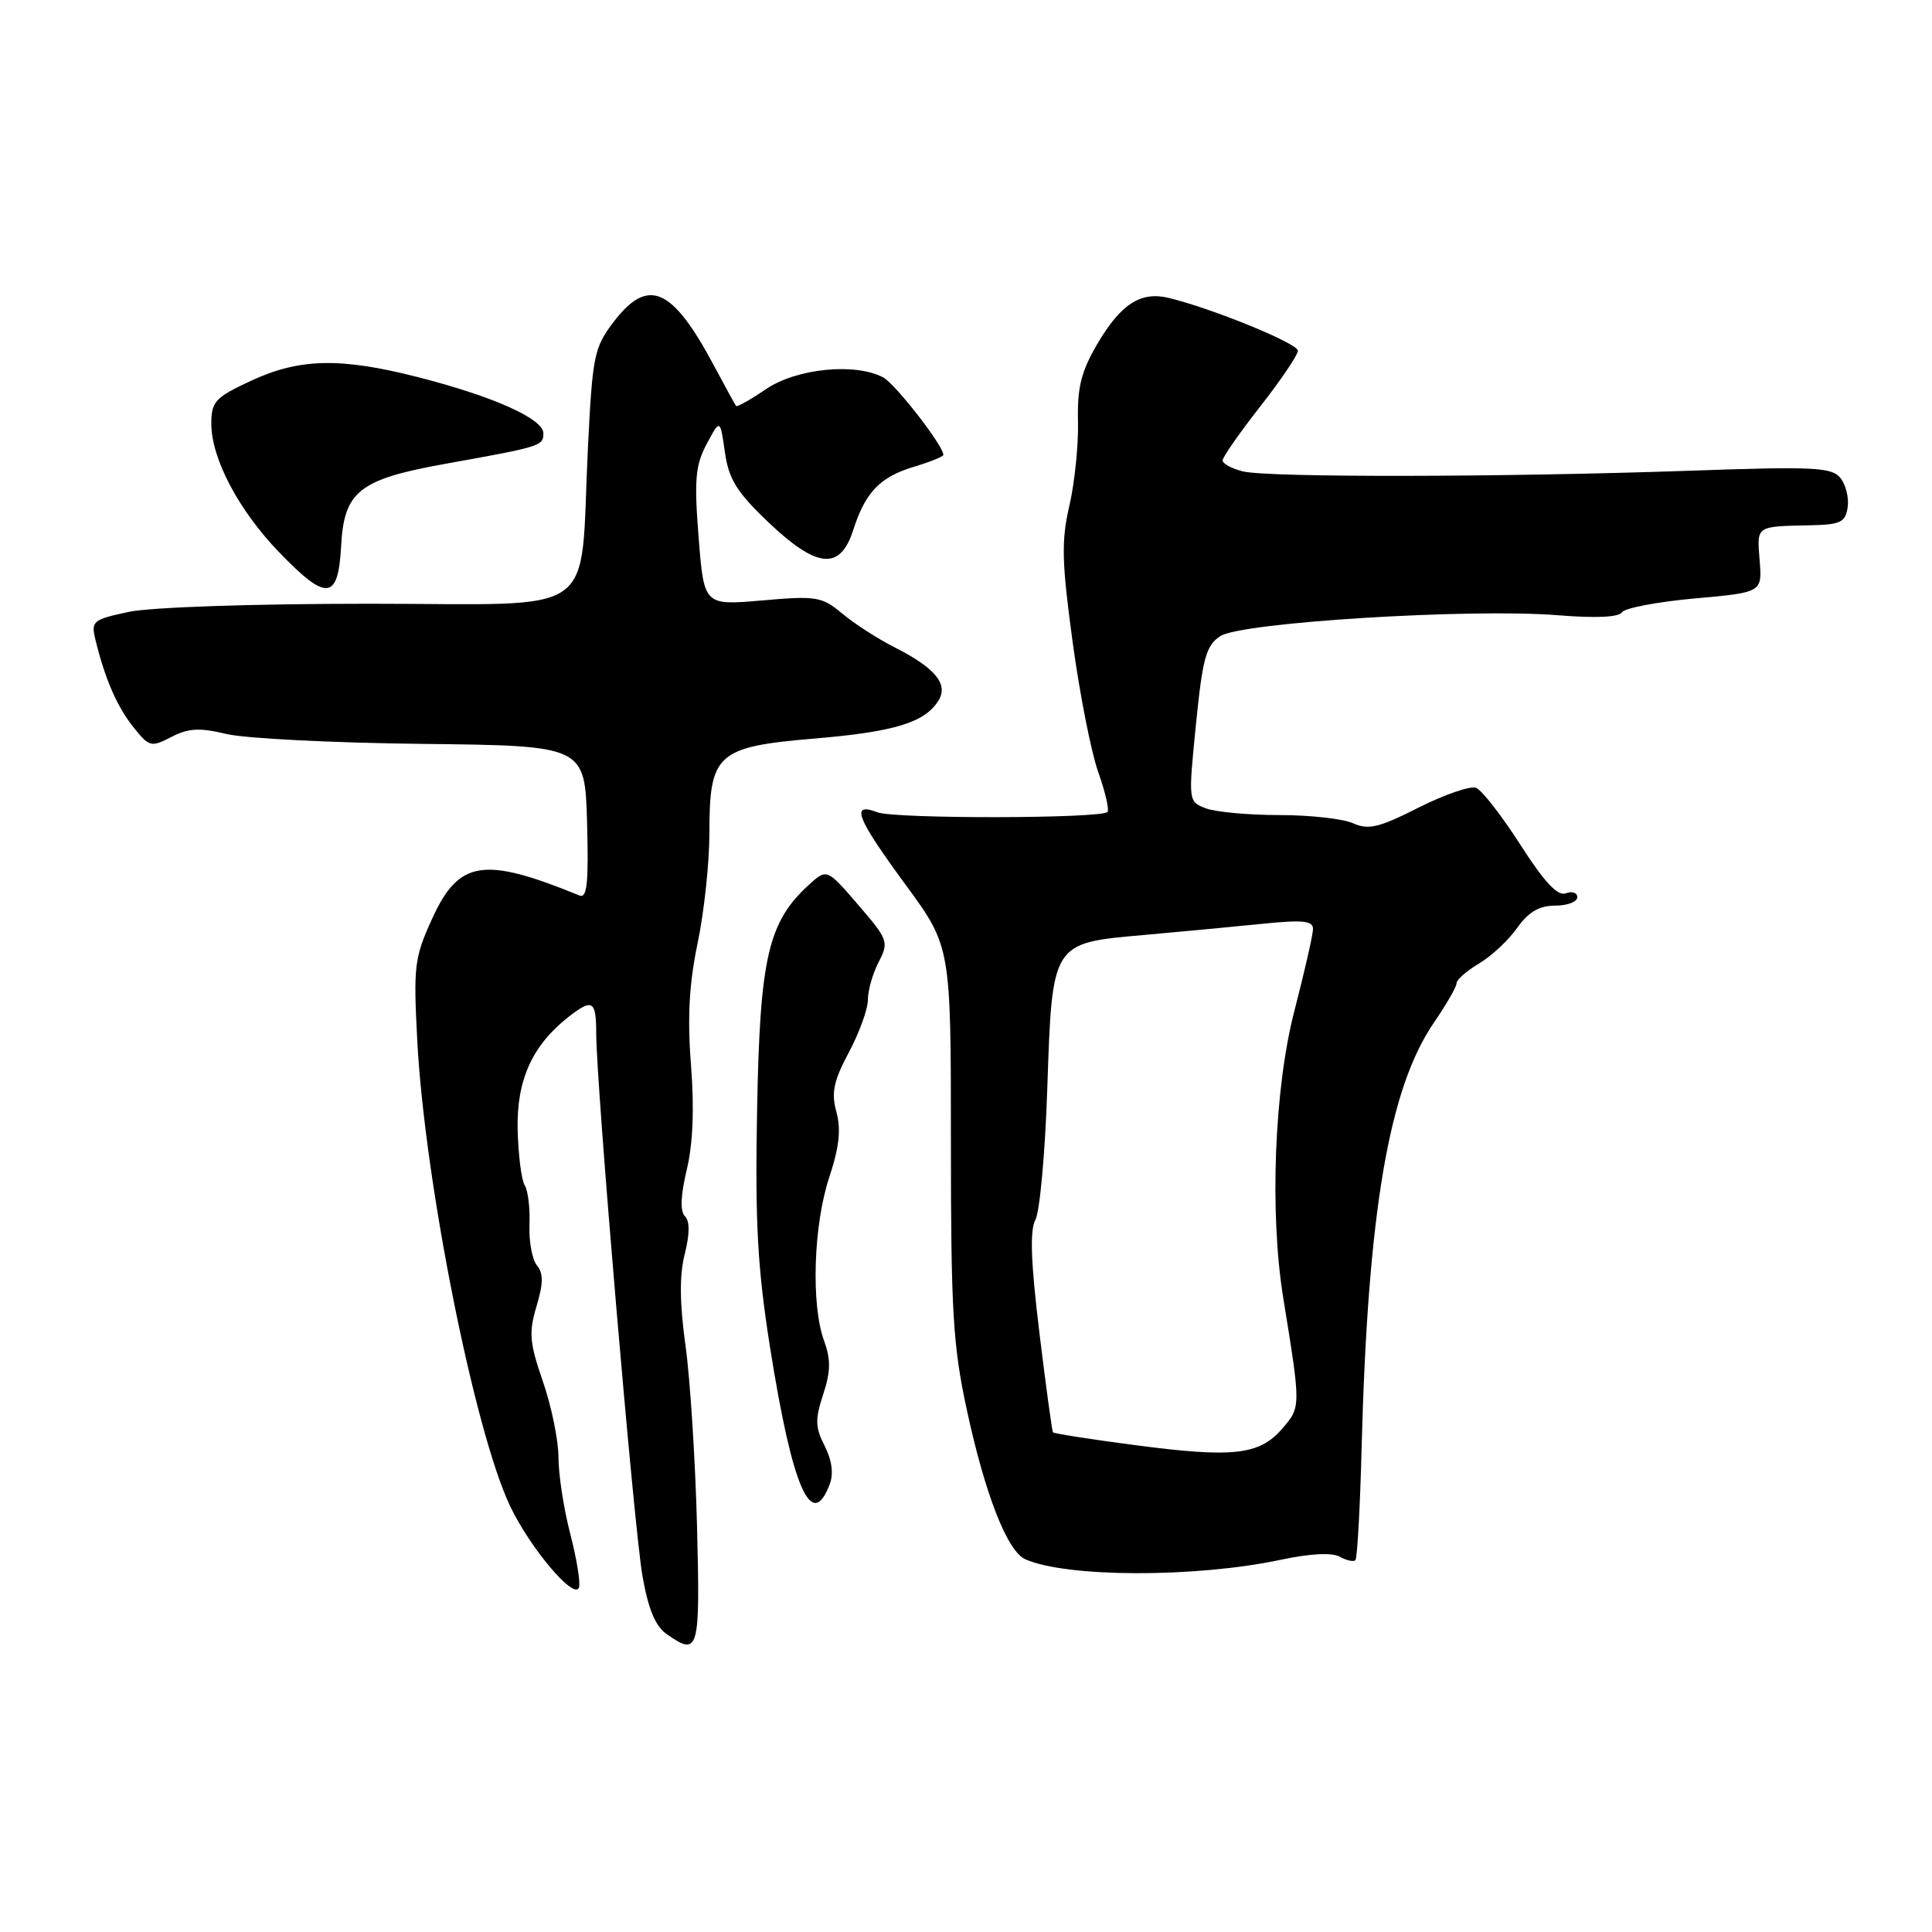<?xml version="1.0" encoding="UTF-8" standalone="no"?>
<!DOCTYPE svg PUBLIC "-//W3C//DTD SVG 1.1//EN" "http://www.w3.org/Graphics/SVG/1.1/DTD/svg11.dtd" >
<svg xmlns="http://www.w3.org/2000/svg" xmlns:xlink="http://www.w3.org/1999/xlink" version="1.1" viewBox="0 0 256 256">
 <g >
 <path fill="currentColor"
d=" M 92.36 202.25 C 92.14 193.59 91.46 182.83 90.84 178.35 C 90.05 172.66 90.02 168.97 90.73 166.17 C 91.40 163.51 91.41 161.81 90.76 161.16 C 90.10 160.50 90.18 158.42 91.00 154.99 C 91.82 151.57 92.01 146.87 91.56 141.12 C 91.07 134.84 91.31 130.36 92.44 124.97 C 93.30 120.86 94.00 114.29 94.00 110.36 C 94.00 99.84 94.98 98.96 107.94 97.86 C 118.53 96.97 122.55 95.74 124.35 92.83 C 125.70 90.66 123.94 88.52 118.57 85.79 C 116.33 84.66 113.20 82.64 111.61 81.31 C 108.90 79.05 108.20 78.93 100.99 79.56 C 93.28 80.23 93.28 80.23 92.57 71.20 C 91.97 63.55 92.14 61.66 93.64 58.83 C 95.42 55.50 95.42 55.50 96.05 59.90 C 96.56 63.49 97.60 65.18 101.76 69.15 C 108.25 75.33 111.32 75.63 113.05 70.25 C 114.67 65.20 116.60 63.20 121.16 61.83 C 123.27 61.20 125.00 60.50 125.00 60.27 C 125.00 59.06 118.65 50.88 117.03 50.01 C 113.34 48.04 105.56 48.81 101.52 51.55 C 99.46 52.95 97.66 53.96 97.54 53.80 C 97.41 53.63 96.05 51.16 94.52 48.29 C 89.04 38.06 85.86 36.70 81.32 42.64 C 78.72 46.06 78.51 47.09 77.90 59.39 C 76.78 82.28 79.98 80.00 48.94 80.00 C 33.46 80.00 19.96 80.46 17.05 81.08 C 12.25 82.11 12.04 82.30 12.66 84.83 C 13.92 89.98 15.52 93.66 17.69 96.37 C 19.77 98.98 20.02 99.04 22.71 97.65 C 24.97 96.48 26.45 96.40 30.02 97.26 C 32.48 97.85 44.17 98.44 56.00 98.57 C 77.50 98.81 77.50 98.81 77.79 109.00 C 78.01 116.99 77.79 119.08 76.79 118.66 C 64.09 113.47 60.82 113.97 57.29 121.67 C 54.90 126.89 54.77 127.98 55.29 137.89 C 56.27 156.49 62.84 189.50 67.56 199.50 C 70.21 205.10 76.13 212.11 76.72 210.34 C 76.93 209.71 76.41 206.49 75.55 203.20 C 74.70 199.91 74.00 195.37 74.00 193.11 C 74.00 190.85 73.07 186.33 71.94 183.06 C 70.16 177.91 70.05 176.58 71.09 173.09 C 72.00 170.06 72.01 168.72 71.15 167.68 C 70.52 166.92 70.07 164.50 70.16 162.31 C 70.25 160.11 69.96 157.74 69.52 157.04 C 69.09 156.34 68.67 153.00 68.59 149.63 C 68.45 143.12 70.52 138.53 75.30 134.77 C 78.49 132.27 79.00 132.56 79.00 136.86 C 79.00 143.65 83.99 202.26 85.12 208.77 C 85.89 213.19 86.83 215.47 88.33 216.52 C 92.60 219.51 92.78 218.87 92.36 202.25 Z  M 169.70 206.68 C 173.59 205.85 176.50 205.70 177.52 206.27 C 178.42 206.77 179.35 206.98 179.60 206.73 C 179.84 206.49 180.22 199.81 180.42 191.89 C 181.24 160.57 184.03 144.18 190.03 135.46 C 191.66 133.08 193.00 130.76 193.00 130.29 C 193.00 129.82 194.33 128.65 195.95 127.69 C 197.58 126.73 199.86 124.61 201.02 122.97 C 202.54 120.83 203.96 120.00 206.07 120.00 C 207.68 120.00 209.00 119.50 209.00 118.89 C 209.00 118.28 208.32 118.05 207.48 118.37 C 206.40 118.78 204.65 116.91 201.46 111.94 C 198.99 108.08 196.34 104.69 195.59 104.39 C 194.83 104.10 191.39 105.29 187.95 107.02 C 182.72 109.67 181.30 110.00 179.30 109.09 C 177.98 108.49 173.58 108.00 169.52 108.00 C 165.45 108.00 161.08 107.60 159.79 107.11 C 157.45 106.22 157.45 106.22 158.47 95.98 C 159.35 87.19 159.81 85.53 161.69 84.29 C 164.43 82.47 194.90 80.59 206.39 81.52 C 211.41 81.93 214.51 81.79 214.92 81.13 C 215.27 80.57 219.59 79.75 224.53 79.30 C 233.50 78.50 233.50 78.50 233.16 74.25 C 232.80 69.61 232.58 69.76 240.00 69.60 C 243.90 69.51 244.54 69.19 244.83 67.19 C 245.01 65.93 244.56 64.18 243.84 63.30 C 242.68 61.91 240.22 61.80 224.01 62.37 C 199.17 63.24 168.00 63.29 164.68 62.46 C 163.21 62.09 162.00 61.43 162.00 61.01 C 162.00 60.58 164.24 57.37 166.98 53.87 C 169.72 50.37 171.97 47.04 171.98 46.48 C 172.00 45.51 160.66 40.88 154.84 39.47 C 151.14 38.58 148.50 40.29 145.38 45.61 C 143.26 49.23 142.73 51.35 142.84 55.84 C 142.91 58.95 142.40 63.98 141.70 67.00 C 140.62 71.66 140.68 74.41 142.12 85.00 C 143.05 91.88 144.58 99.66 145.52 102.30 C 146.46 104.95 147.01 107.33 146.74 107.59 C 145.85 108.48 118.54 108.52 116.25 107.63 C 112.65 106.25 113.47 108.35 120.00 117.24 C 126.00 125.42 126.00 125.42 126.00 151.23 C 126.00 173.66 126.27 178.31 128.10 186.77 C 130.51 197.97 133.46 205.53 135.84 206.60 C 141.26 209.04 158.40 209.08 169.70 206.68 Z  M 109.95 196.65 C 110.47 195.26 110.23 193.47 109.27 191.59 C 108.02 189.14 107.99 188.07 109.07 184.78 C 110.08 181.73 110.10 180.17 109.18 177.62 C 107.45 172.84 107.79 162.30 109.88 156.00 C 111.20 152.01 111.46 149.64 110.83 147.35 C 110.13 144.79 110.44 143.27 112.48 139.44 C 113.87 136.84 115.00 133.70 115.00 132.47 C 115.00 131.24 115.64 128.99 116.43 127.47 C 117.80 124.82 117.69 124.51 113.71 119.89 C 109.56 115.07 109.56 115.07 107.14 117.28 C 101.77 122.21 100.69 126.93 100.32 147.00 C 100.04 162.01 100.37 167.96 102.03 178.50 C 104.99 197.20 107.54 203.05 109.95 196.65 Z  M 45.20 72.35 C 45.59 65.09 47.59 63.51 59.00 61.46 C 71.70 59.18 72.00 59.09 72.00 57.42 C 72.00 55.49 65.39 52.53 55.37 49.97 C 45.12 47.35 39.68 47.47 33.25 50.46 C 28.50 52.67 28.00 53.22 28.00 56.14 C 28.00 60.75 31.62 67.62 37.00 73.19 C 43.28 79.71 44.82 79.55 45.20 72.35 Z  M 150.12 191.45 C 144.42 190.70 139.65 189.95 139.52 189.79 C 139.40 189.63 138.59 183.67 137.72 176.55 C 136.59 167.23 136.44 163.04 137.20 161.62 C 137.78 160.54 138.49 152.72 138.77 144.26 C 139.43 124.79 139.32 124.97 151.59 123.89 C 156.49 123.45 163.54 122.79 167.25 122.41 C 172.67 121.86 174.00 122.00 173.98 123.11 C 173.97 123.88 172.85 128.78 171.50 134.00 C 168.85 144.24 168.21 160.75 170.04 172.00 C 172.39 186.51 172.39 186.43 169.87 189.34 C 166.84 192.83 163.32 193.20 150.12 191.45 Z "/>
</g>
</svg>